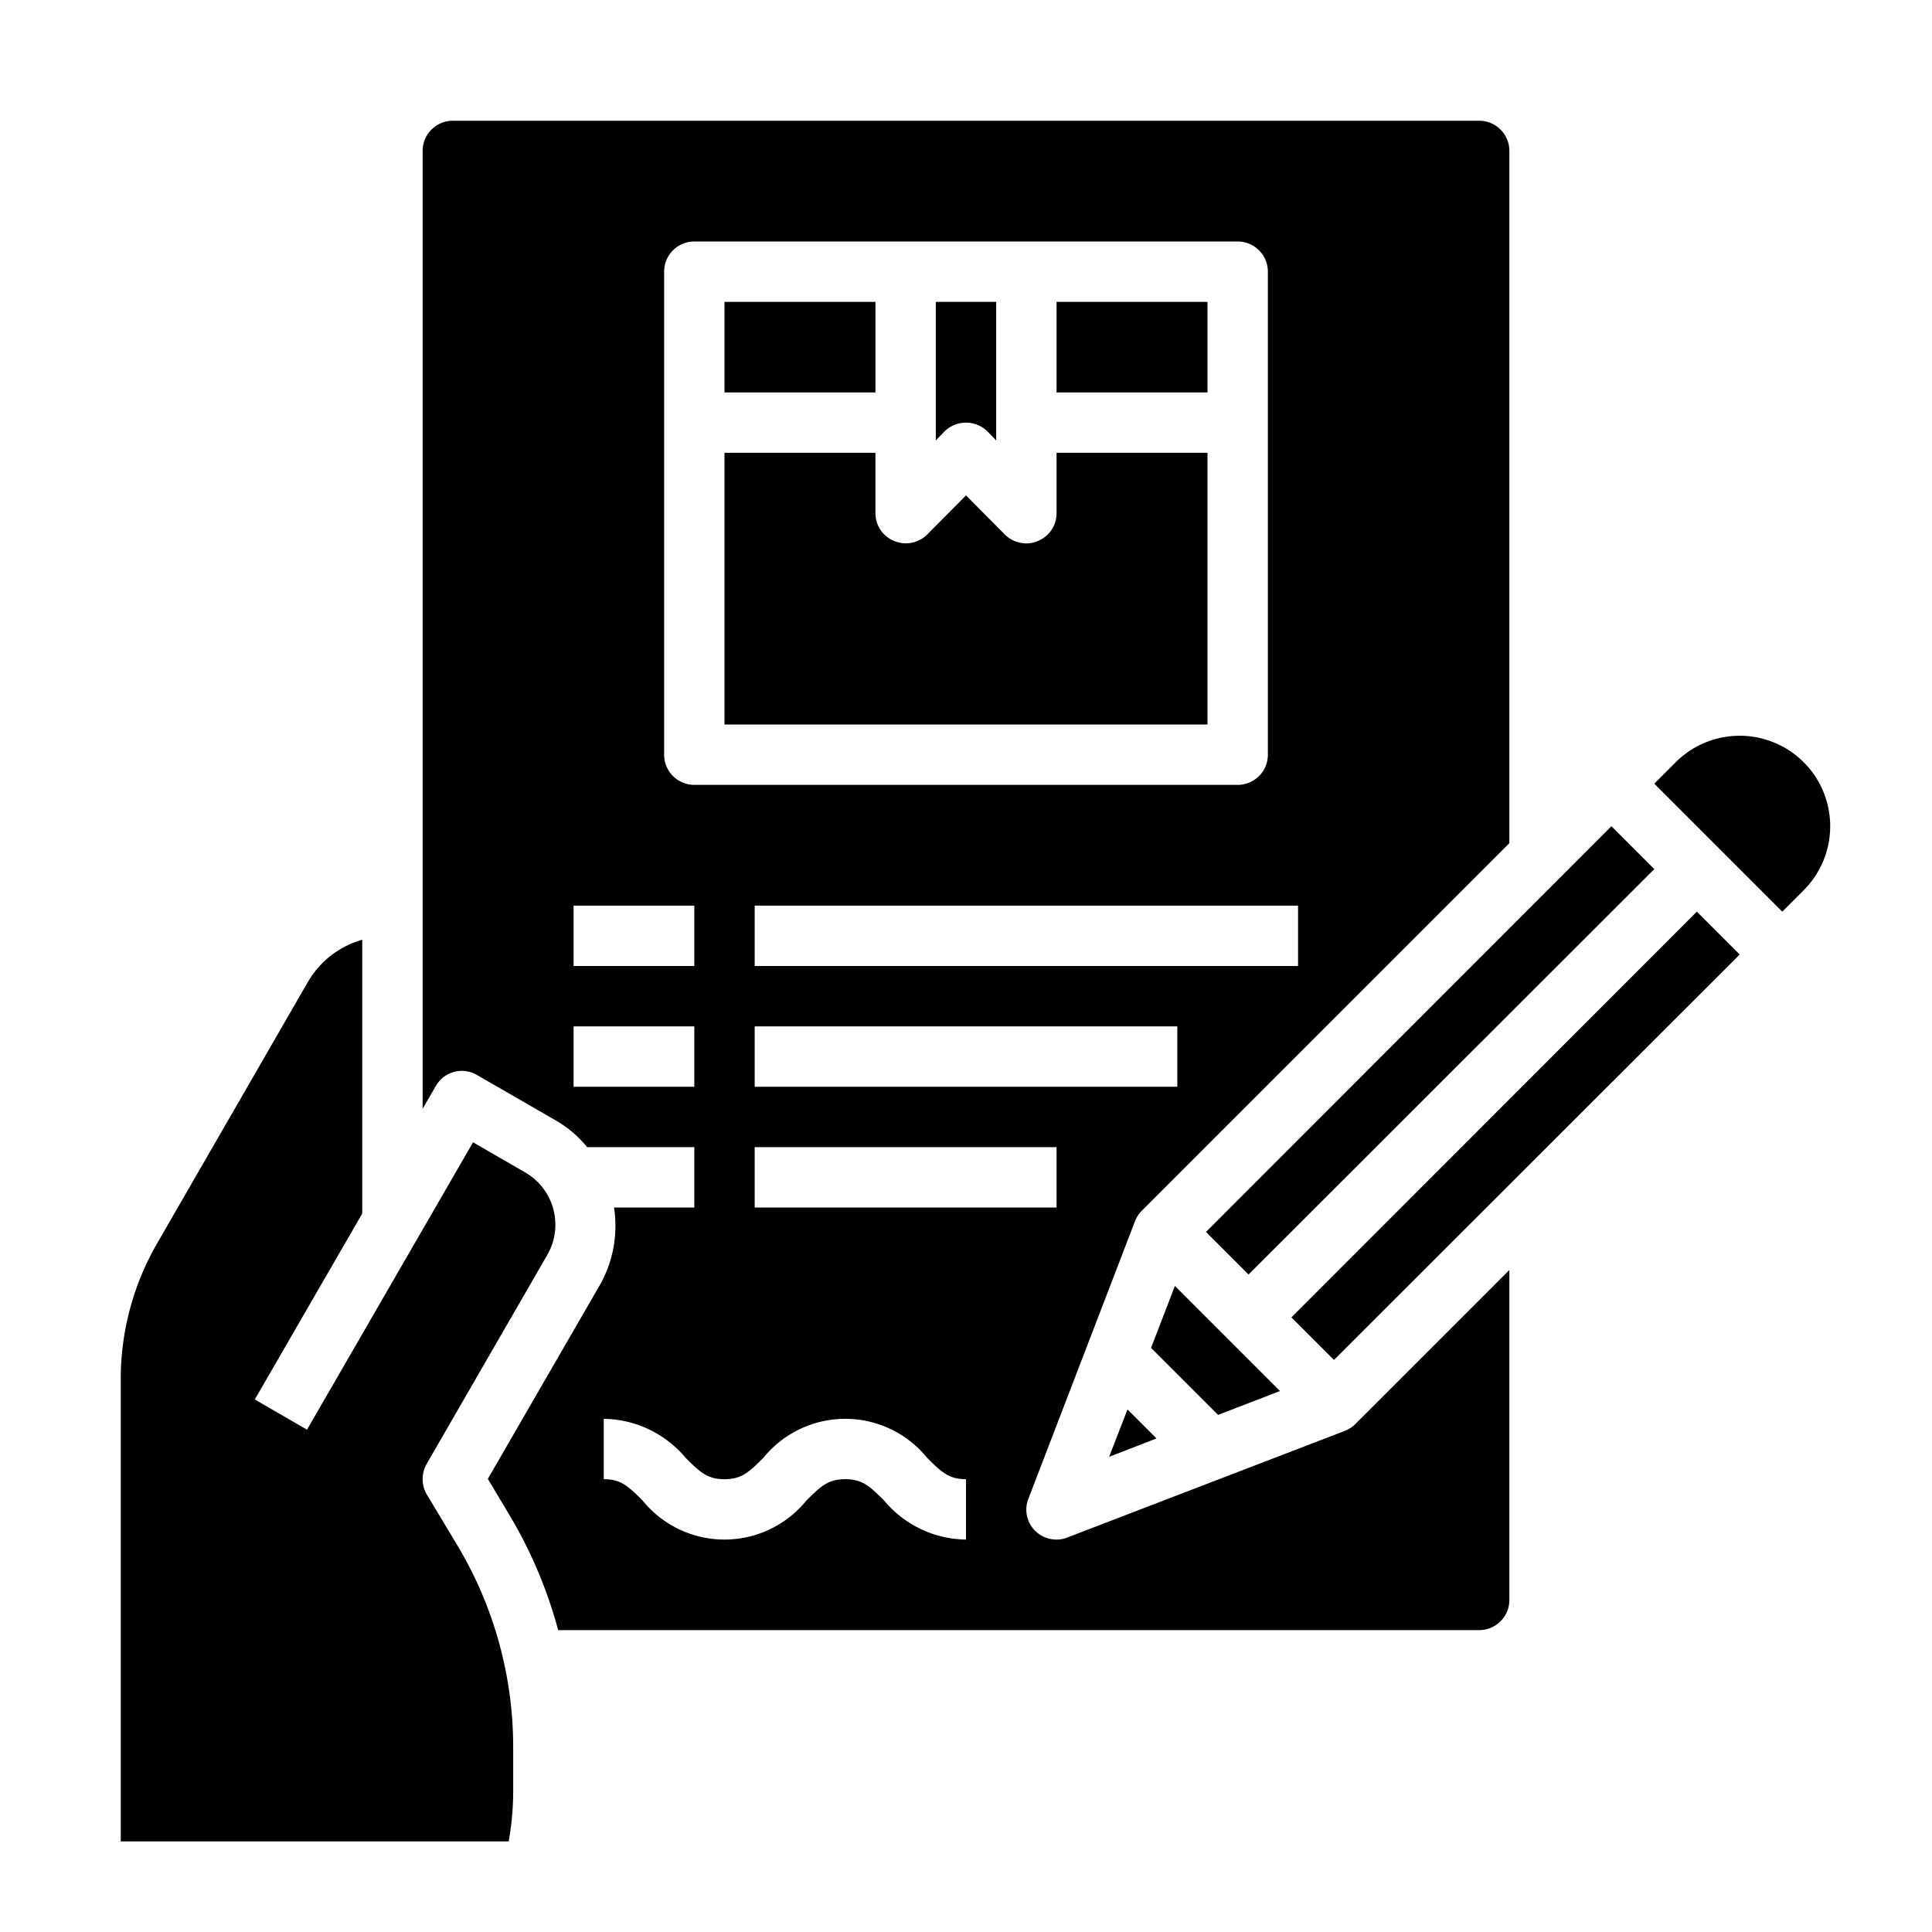 <svg xmlns="http://www.w3.org/2000/svg" viewBox="0 0 64 64" x="0px" y="0px"><g><path d="M59.75,25.25a3,3,0,0,0-4.24,0l-.71.71,4.24,4.24.71-.71A3,3,0,0,0,59.75,25.25Z"></path><path d="M37.6,40.45a1.014,1.014,0,0,1,.23-.35L50,27.93V5a1,1,0,0,0-1-1H15a1,1,0,0,0-1,1V36.73l.44-.76a.993.993,0,0,1,1.36-.36l2.6,1.5a3.765,3.765,0,0,1,1.05.89H23v2H20.34a3.976,3.976,0,0,1-.47,2.57l-3.71,6.42.7,1.17A15.1,15.1,0,0,1,18.49,54H49a1,1,0,0,0,1-1V42.07l-5.1,5.1a1.014,1.014,0,0,1-.35.23l-9.19,3.53A.922.922,0,0,1,35,51a1.007,1.007,0,0,1-.71-.29.988.988,0,0,1-.22-1.07ZM39,36H25V34H39Zm4-4H25V30H43ZM22,9a1,1,0,0,1,1-1H41a1,1,0,0,1,1,1V25a1,1,0,0,1-1,1H23a1,1,0,0,1-1-1ZM19,30h4v2H19Zm0,6V34h4v2ZM32,51a3.586,3.586,0,0,1-2.71-1.29C28.8,49.22,28.56,49,28,49s-.8.22-1.29.71a3.492,3.492,0,0,1-5.42,0C20.8,49.22,20.56,49,20,49V47a3.6,3.6,0,0,1,2.71,1.29c.49.49.73.71,1.29.71s.8-.22,1.29-.71a3.492,3.492,0,0,1,5.42,0c.49.49.73.71,1.29.71ZM25,40V38H35v2Z"></path><path d="M40,15H35v2a.987.987,0,0,1-.62.92A.838.838,0,0,1,34,18a1.007,1.007,0,0,1-.71-.29L32,16.41l-1.29,1.3a1,1,0,0,1-1.09.21A.987.987,0,0,1,29,17V15H24v9H40Z"></path><rect x="35" y="10" width="5" height="3"></rect><rect x="24" y="10" width="5" height="3"></rect><path d="M32,14a1.024,1.024,0,0,1,.71.29l.29.3V10H31v4.59l.29-.3A1.024,1.024,0,0,1,32,14Z"></path><polygon points="53.38 27.37 39.95 40.81 41.36 42.22 54.8 28.79 53.38 27.37"></polygon><polygon points="42.4 46.08 38.92 42.6 38.13 44.65 40.35 46.87 42.4 46.08"></polygon><path d="M14.13,48.5a1.012,1.012,0,0,0,.01,1.01l1.01,1.68A13.013,13.013,0,0,1,17,57.88v1.45A9.344,9.344,0,0,1,16.85,61H4V45.68a8.98,8.98,0,0,1,1.21-4.5l5-8.67A3.045,3.045,0,0,1,12,31.13V40.2L8.44,46.36l1.73,1,5.5-9.52,1.73,1a2,2,0,0,1,.73,2.73Z"></path><polygon points="36.74 48.26 38.31 47.65 37.35 46.69 36.74 48.26"></polygon><polygon points="56.21 30.2 42.78 43.64 44.19 45.05 57.63 31.62 56.21 30.2"></polygon></g></svg>